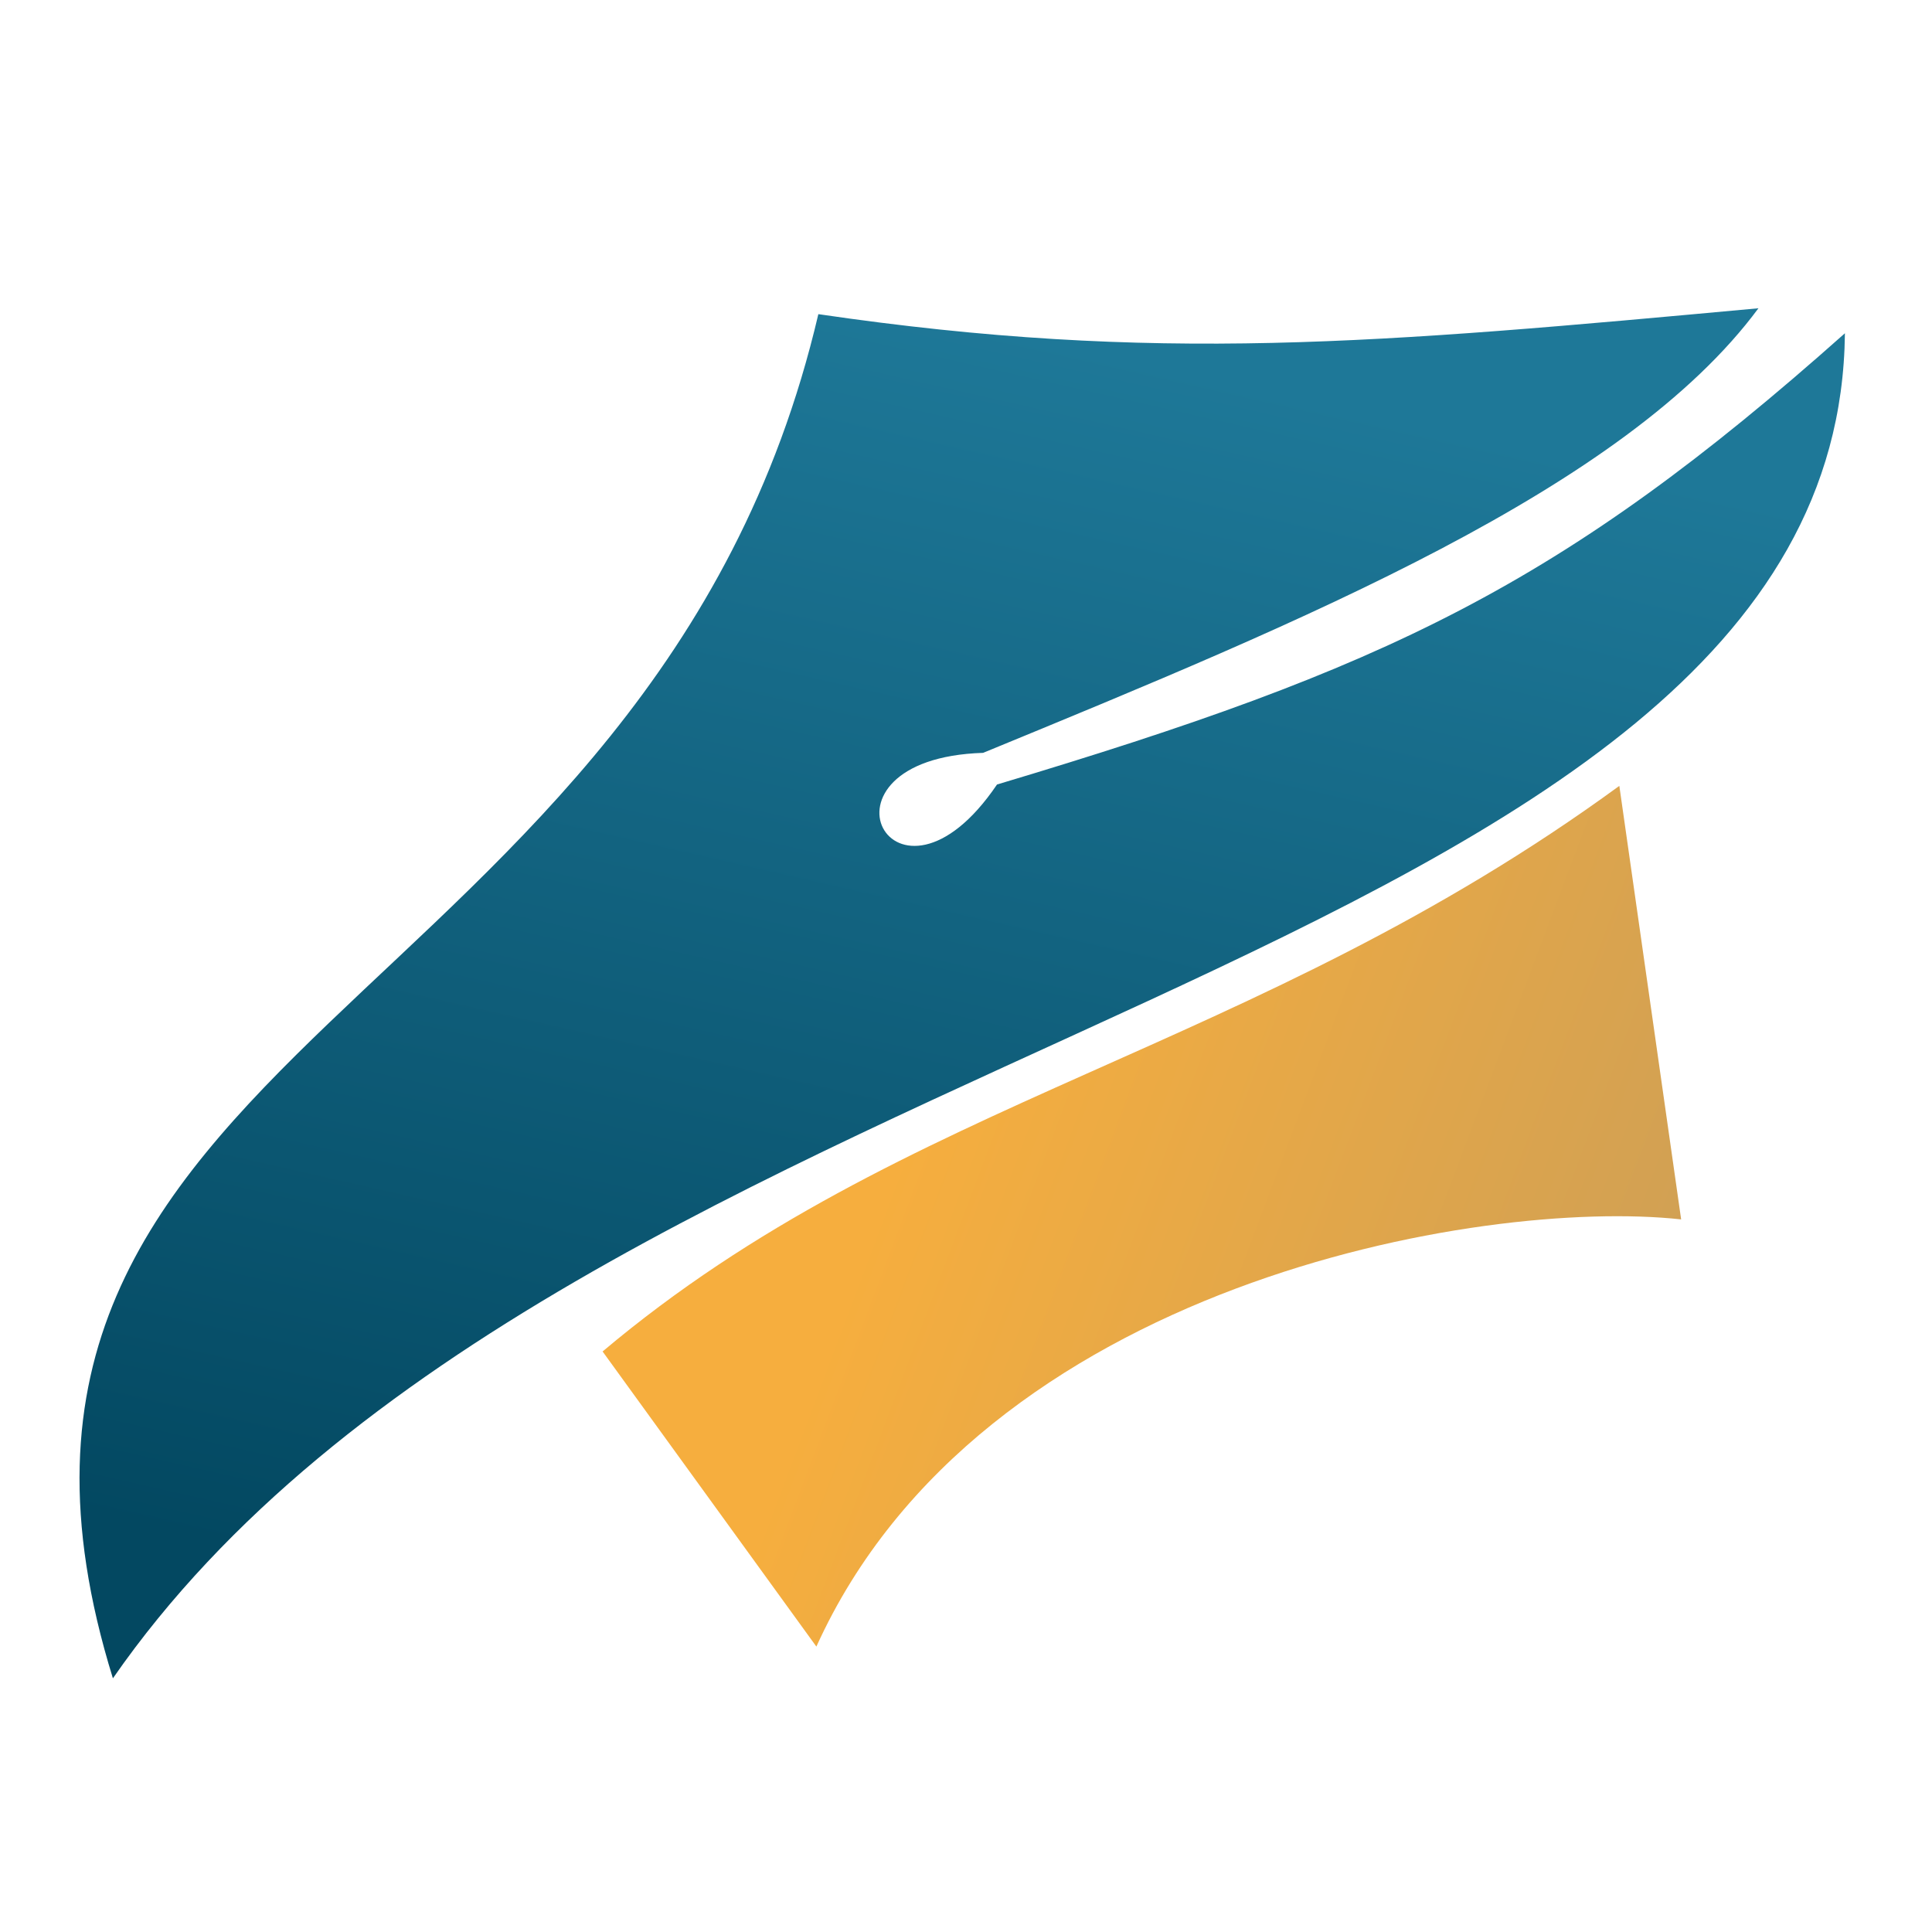 <svg width="1024" height="1024" viewBox="0 0 1024 1024" fill="none" xmlns="http://www.w3.org/2000/svg">
<mask id="mask0_205_954" style="mask-type:alpha" maskUnits="userSpaceOnUse" x="0" y="0" width="1024" height="1024">
<rect width="1024" height="1024" fill="#274955"/>
</mask>
<g mask="url(#mask0_205_954)">
<path d="M59.843 889.537C301.373 541.434 974.337 518.377 977.843 176.633C827.22 310.751 734.22 354.217 528.433 415.81C473.772 496.49 424.358 402.097 521.071 399.027C691.172 329.076 861.272 259.124 932.008 163.387C730.026 181.952 612.684 192.738 433.742 166.507C345.97 541.215 -44.904 551.924 59.843 889.537Z" fill="url(#paint0_linear_205_954)"/>
<path d="M891.04 646.306L858.281 416.529C663.767 558.561 479.628 581.306 319.386 716.308L432.698 872.724C519.777 680.43 785.219 634.693 891.04 646.306Z" fill="url(#paint1_linear_205_954)"/>
</g>
<defs>
<linearGradient id="paint0_linear_205_954" x1="480.178" y1="162.239" x2="320.461" y2="865.75" gradientUnits="userSpaceOnUse">
<stop stop-color="#1E7898"/>
<stop offset="1" stop-color="#034861"/>
</linearGradient>
<linearGradient id="paint1_linear_205_954" x1="484.905" y1="587.072" x2="926.506" y2="753.342" gradientUnits="userSpaceOnUse">
<stop stop-color="#F6AE3E"/>
<stop offset="1" stop-color="#CB9E57"/>
</linearGradient>
</defs>
</svg>

